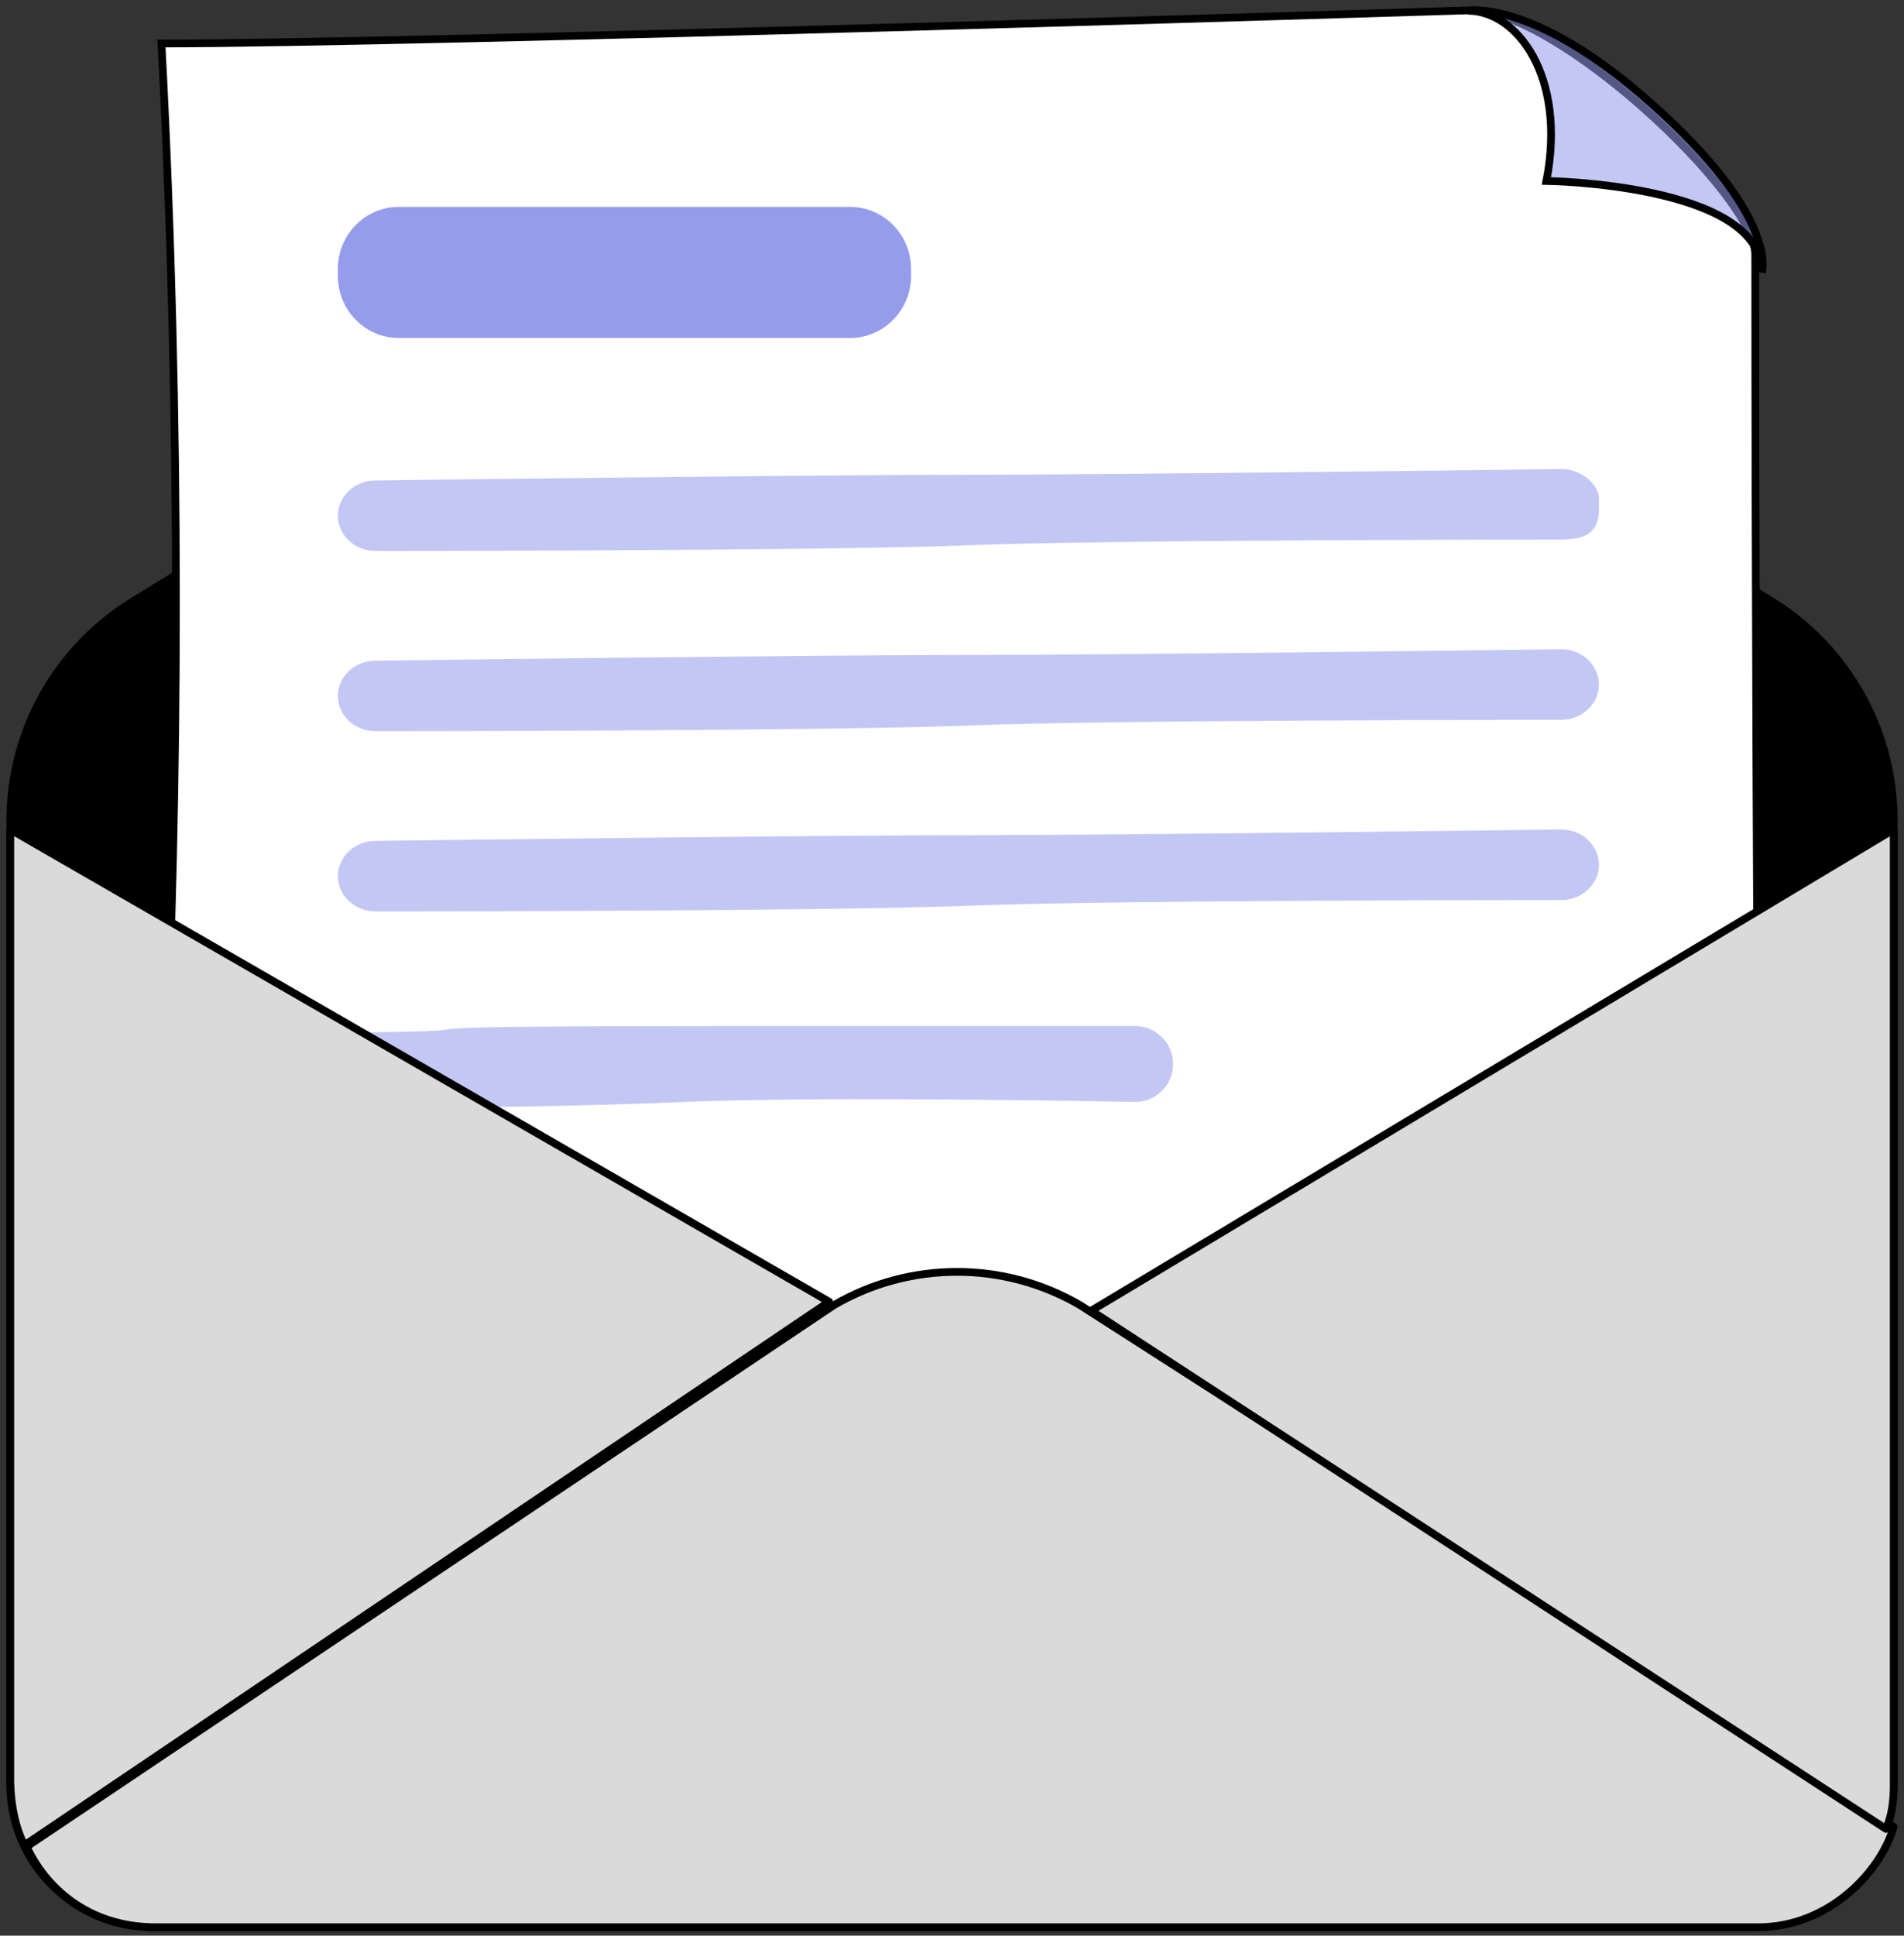 <svg width="185" height="188" viewBox="0 0 185 188" fill="none" xmlns="http://www.w3.org/2000/svg">
<rect x="0" y="0" width="185" height="188" fill="#333333" stroke="none"/>
<path d="M170.133 187.183H14.867C7.231 187.183 1 180.955 1 173.355V79.683C1 71.013 5.507 62.965 12.911 58.414L79.625 17.437C87.696 12.481 97.898 12.495 105.954 17.48L172.147 58.399C179.508 62.951 184 70.984 184 79.625V173.341C184 180.955 177.755 187.168 170.133 187.168V187.183Z" fill="black" stroke="black" stroke-width="0.75" stroke-linecap="round" stroke-linejoin="round"/>
<path d="M171.27 179.212H8.957C14.849 147.476 19.555 77.202 15.689 4.225C40.605 4.225 142.777 1.004 142.777 1.004C151.073 0.688 170.546 18.95 170.546 24.745C170.546 84.852 171.27 179.226 171.27 179.226V179.212Z" fill="white" stroke="black" stroke-width="0.75" stroke-miterlimit="10"/>
<path d="M2.591 179.357L81.04 126.754C88.421 122.456 97.546 122.456 104.927 126.754L184 177.44C182.663 181.956 177.578 187.182 170.836 187.182H15.131C8.505 187.182 4.393 183.262 2.591 179.357Z" fill="#DADADA" stroke="black" stroke-width="0.75" stroke-linecap="round" stroke-linejoin="round"/>
<path d="M106.026 127.3L184 80.565V173.453C184 174.983 183.799 176.411 183.253 177.635L106.026 127.3Z" fill="#DADADA" stroke="black" stroke-width="0.75" stroke-linecap="round" stroke-linejoin="round"/>
<path d="M171.186 26.461C171.186 17.851 150.254 17.576 150.254 17.576C152.236 7.374 147.374 1.043 142.626 1.043C142.626 1.043 148.971 -0.151 160.392 9.996C172.94 21.105 171.186 26.447 171.186 26.447V26.461Z" fill="#949CEB" fill-opacity="0.56" stroke="black" stroke-width="0.75" stroke-miterlimit="10"/>
<path d="M82.594 20.096H38.754C35.48 20.096 32.826 22.797 32.826 26.129V26.793C32.826 30.125 35.48 32.826 38.754 32.826H82.594C85.868 32.826 88.522 30.125 88.522 26.793V26.129C88.522 22.797 85.868 20.096 82.594 20.096Z" fill="#949CEB"/>
<path d="M151.702 52.406C151.702 52.406 108.027 52.406 94.091 52.959C80.156 53.513 36.48 53.513 36.48 53.513C34.465 53.513 32.826 51.968 32.826 50.089C32.826 48.209 34.465 46.664 36.48 46.664C36.48 46.664 79.373 46.11 94.091 46.11C108.81 46.11 151.702 45.557 151.702 45.557C153.718 45.557 155.357 47.101 155.357 48.427V49.52C155.357 51.954 153.718 52.391 151.702 52.391V52.406Z" fill="#949CEB" fill-opacity="0.56"/>
<path d="M151.702 69.91C151.702 69.91 108.027 69.91 94.091 70.463C80.156 71.017 36.48 71.017 36.48 71.017C34.465 71.017 32.826 69.472 32.826 67.593C32.826 65.713 34.465 64.168 36.48 64.168C36.48 64.168 79.373 63.614 94.091 63.614C108.81 63.614 151.702 63.06 151.702 63.06C153.718 63.06 155.357 64.605 155.357 66.485C155.357 68.365 153.718 69.91 151.702 69.91Z" fill="#949CEB" fill-opacity="0.56"/>
<path d="M151.702 87.415C151.702 87.415 108.027 87.414 94.091 87.968C80.156 88.522 36.48 88.522 36.48 88.522C34.465 88.522 32.826 86.977 32.826 85.097C32.826 83.218 34.465 81.673 36.48 81.673C36.48 81.673 79.373 81.119 94.091 81.119C108.81 81.119 151.702 80.565 151.702 80.565C153.718 80.565 155.357 82.11 155.357 83.99C155.357 85.87 153.718 87.415 151.702 87.415Z" fill="#949CEB" fill-opacity="0.56"/>
<path d="M110.3 107.022C110.3 107.022 80.594 106.427 66.607 107.022C52.62 107.618 36.494 107.618 36.494 107.618C34.471 107.618 32.826 105.957 32.826 103.937C32.826 101.917 34.471 100.256 36.494 100.256C51.834 100.053 30.352 99.661 72.851 99.661C87.624 99.661 110.315 99.661 110.315 99.661C112.338 99.661 113.983 101.321 113.983 103.342C113.983 105.362 112.338 107.022 110.315 107.022H110.3Z" fill="#949CEB" fill-opacity="0.56"/>
<path d="M1 80.565L80.565 126.432L2.371 179.226C1.534 177.571 1.072 175.537 1 173.141V80.565Z" fill="#DADADA" stroke="black" stroke-width="0.75" stroke-linecap="round" stroke-linejoin="round"/>
</svg>
